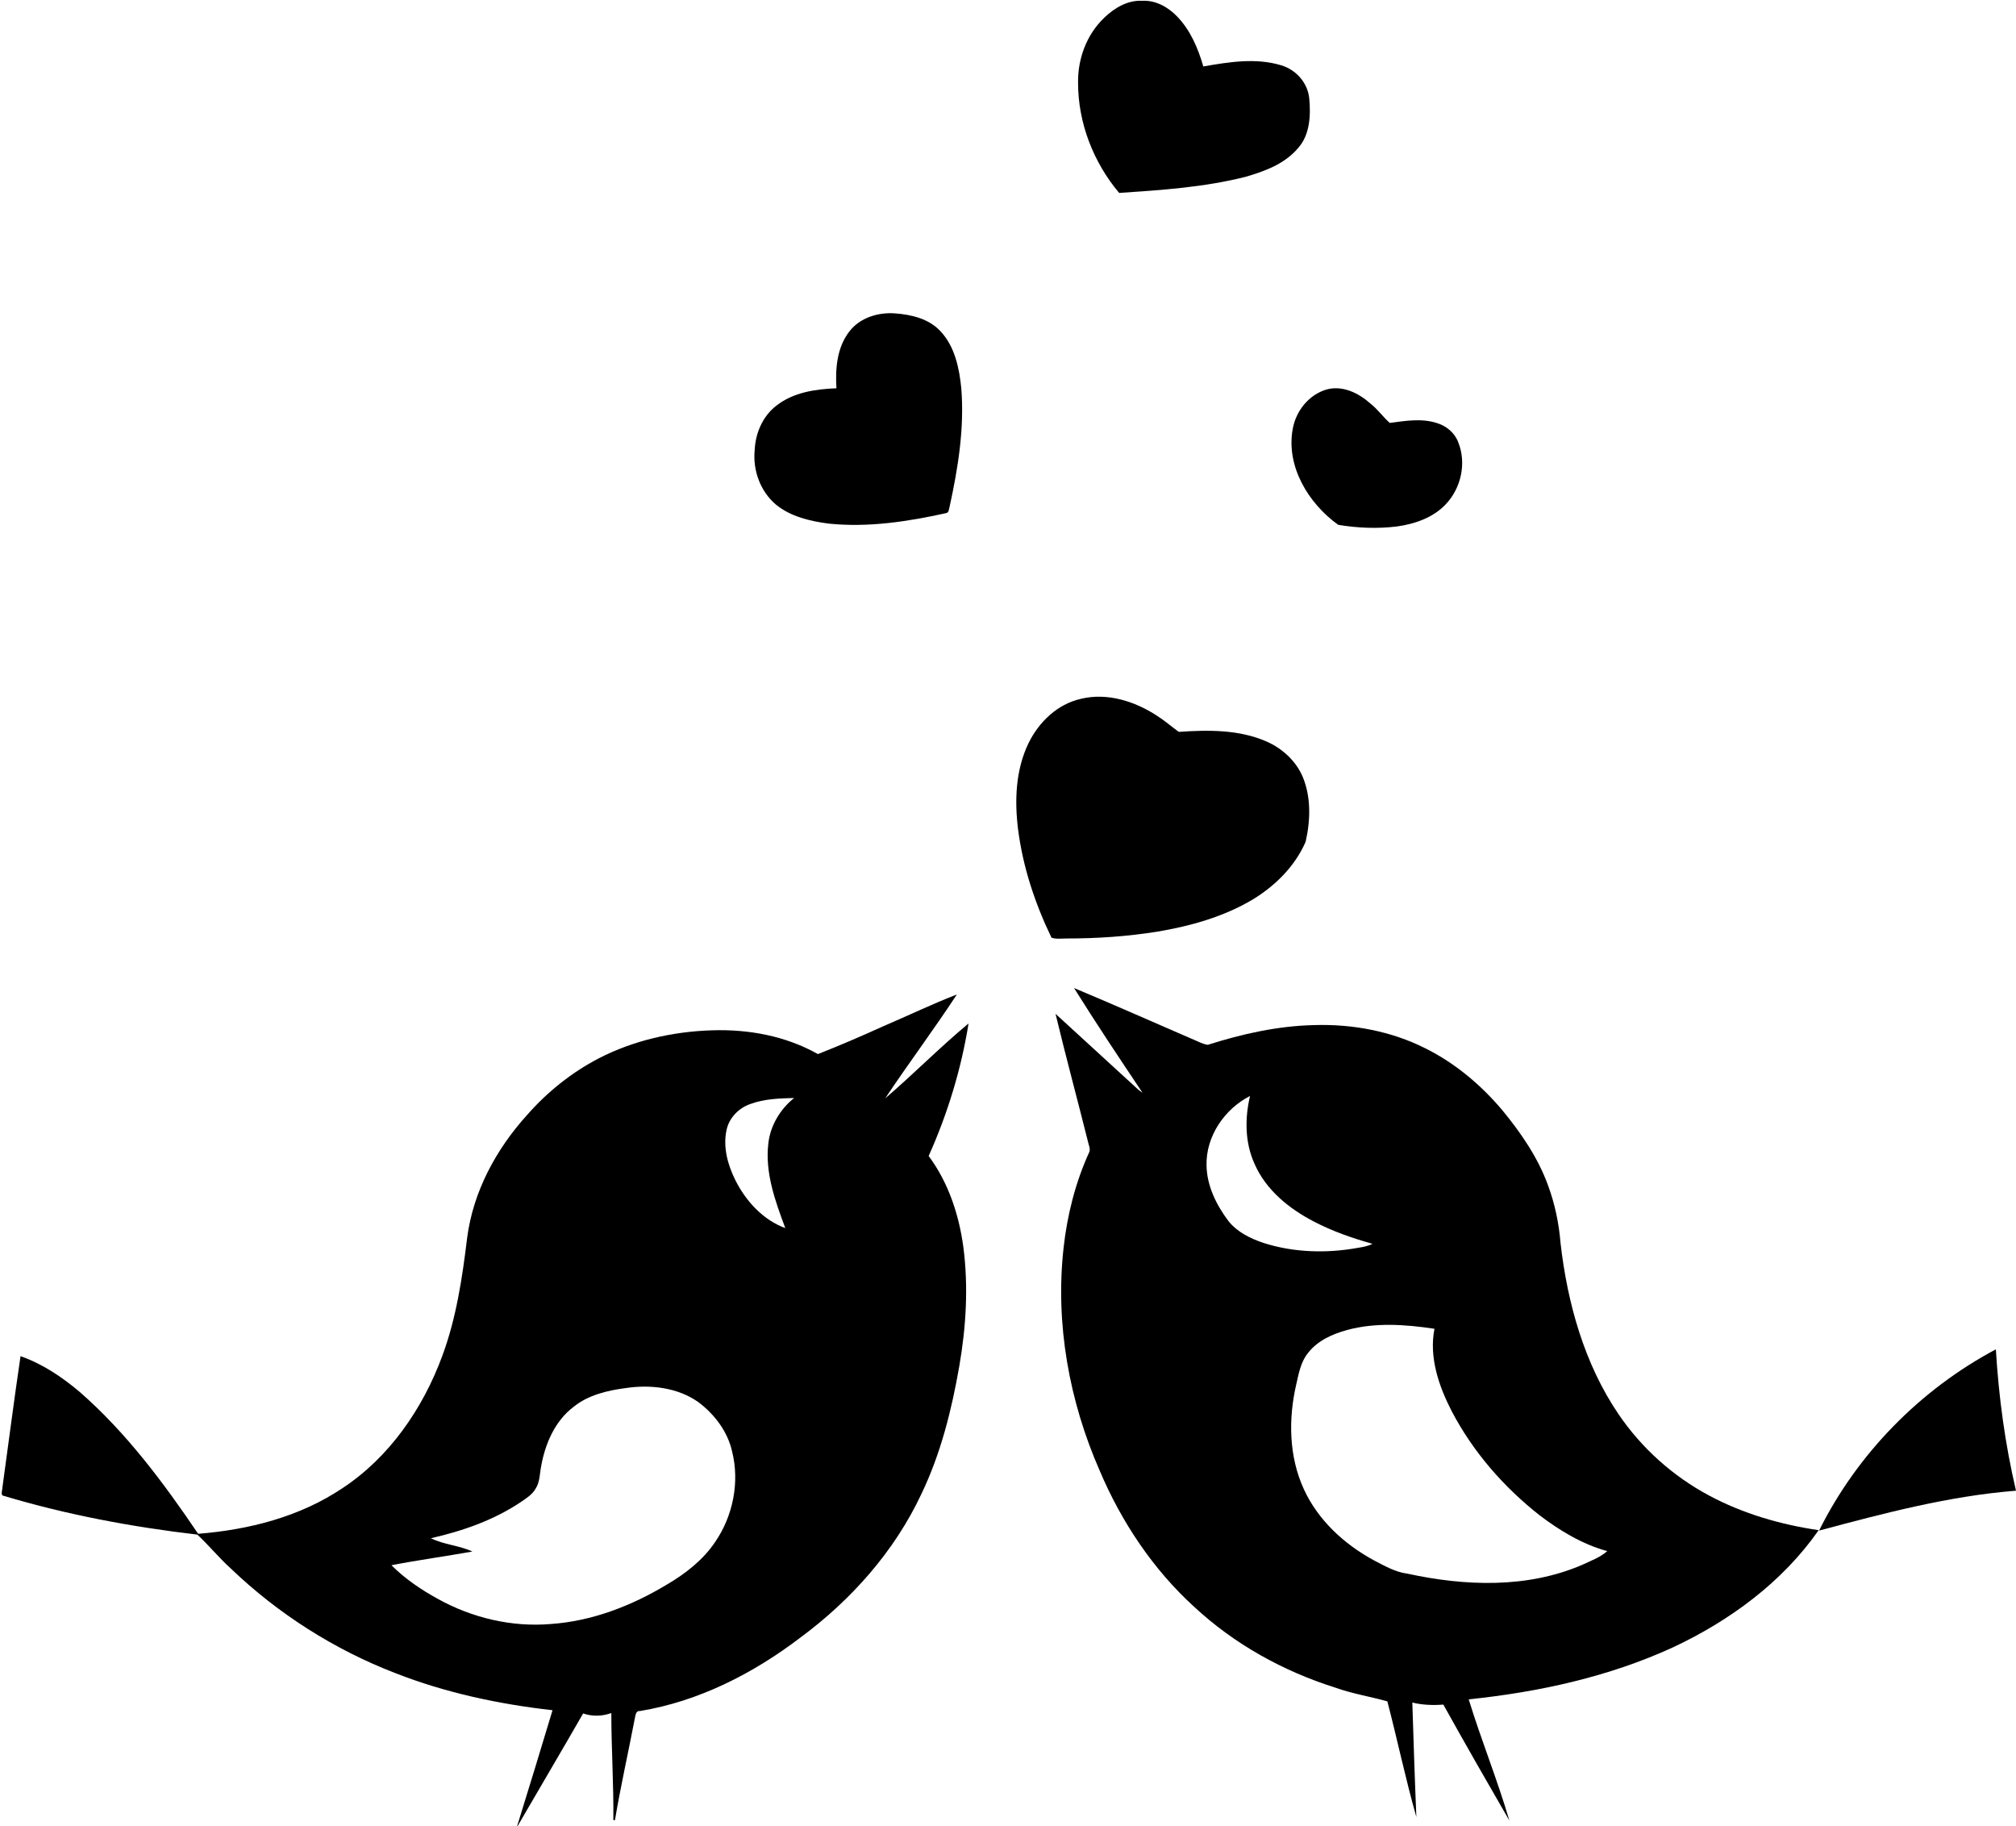 <?xml version="1.0" encoding="UTF-8" standalone="no"?><svg xmlns="http://www.w3.org/2000/svg" xmlns:xlink="http://www.w3.org/1999/xlink"  height="453.4" preserveAspectRatio="xMidYMid meet" version="1" viewBox="-0.6 -0.2 500.6 453.4" width="500.6" zoomAndPan="magnify"><g><g id="change1_2"><path d="M273.6,4.2c2.5-2.4,5.8-4.4,9.4-4.2c3.4-0.2,6.5,1.6,8.7,3.9c3.3,3.4,5.2,7.9,6.5,12.4c6.3-1.1,13-2.2,19.3-0.3 c3.7,1.1,6.6,4.3,7,8.2c0.4,4.2,0.2,9.1-2.8,12.4c-3.3,3.9-8.2,5.7-13,7.1c-10.3,2.6-20.9,3.3-31.4,4c-6.4-7.6-10.2-17.4-10.2-27.3 C267,14.4,269.2,8.4,273.6,4.2z"/></g><g id="change1_3"><path d="M210.3,82.1c2.6-3.4,7.1-4.8,11.3-4.5c4.1,0.3,8.4,1.3,11.3,4.4c3.6,3.8,4.7,9.2,5.2,14.2c0.8,9.9-0.8,19.8-2.9,29.4 c-0.2,0.5-0.1,1.5-0.9,1.6c-9.5,2.1-19.3,3.6-29.1,2.6c-4.6-0.6-9.4-1.7-13.1-4.7c-3.9-3.3-5.8-8.5-5.3-13.6c0.2-4.2,2-8.4,5.4-11 c4.2-3.3,9.7-4.1,14.9-4.3C206.8,91.4,207.2,86.1,210.3,82.1z"/></g><g id="change1_4"><path d="M328.8,96.5c4-1.1,8,0.9,10.9,3.5c1.8,1.4,3.1,3.3,4.8,4.8c3.8-0.5,7.8-1.2,11.6,0c2.4,0.7,4.5,2.4,5.4,4.8 c2.1,5.2,0.7,11.4-3.1,15.4c-3.1,3.3-7.7,4.9-12.1,5.5c-4.8,0.6-9.8,0.4-14.6-0.4c-7.4-5.3-13-14.5-11.3-23.8 C321.2,101.8,324.4,97.8,328.8,96.5z"/></g><g id="change1_5"><path d="M267.8,173.3c6.5-1.6,13.4,0.6,18.9,4.2c1.9,1.2,3.6,2.7,5.4,4c7.3-0.5,15-0.6,21.8,2.4c3.9,1.7,7.3,4.8,9,8.8 c2.1,5.1,1.9,10.9,0.7,16.1c-2.6,6-7.5,10.9-13.1,14.3c-7.2,4.3-15.4,6.6-23.7,8c-7.5,1.2-15,1.7-22.6,1.7c-1.2,0-2.5,0.2-3.7-0.2 c-4.1-8.5-7.1-17.5-8.3-26.9c-0.9-7.2-0.6-14.8,2.6-21.4C257.4,179,262,174.6,267.8,173.3z"/></g><g id="change1_1"><path d="M266.1,245.1c9.8,4.1,19.5,8.4,29.2,12.6c1.3,0.5,2.6,1.3,4,1.5c8.5-2.7,17.4-4.7,26.4-4.9c9.5-0.3,19.2,1.5,27.7,5.8 c7.4,3.7,13.8,9.1,19.1,15.4c4.6,5.6,8.8,11.7,11.3,18.6c1.7,4.6,2.7,9.4,3.1,14.3c1.7,14.9,5.9,30,14.4,42.5 c5.7,8.4,13.5,15.4,22.5,20.2c8.4,4.5,17.7,7.2,27.2,8.6c-9,12.9-22.1,22.5-36.2,29.1c-15.9,7.3-33.3,11.1-50.7,12.9 c3.1,10.1,7.1,19.9,10.1,30.1c-5.5-9.5-11-19.1-16.4-28.8c-2.6,0.2-5.2,0.1-7.7-0.5c0.3,9.5,0.6,18.9,1,28.4 c-2.7-9.5-4.7-19.1-7.2-28.7c-4.3-1.2-8.7-1.9-12.9-3.4c-13-4.1-25.1-10.8-35.1-20.1c-10.2-9.3-18-21-23.4-33.7 c-7.6-17.3-11.1-36.5-9-55.4c0.9-8.1,2.9-16.1,6.3-23.6c0.4-0.7,0.1-1.5-0.1-2.2c-2.7-10.8-5.6-21.5-8.2-32.3 c6.8,6.2,13.5,12.4,20.3,18.6c0.4,0.4,0.9,0.7,1.3,1C277.4,262.6,271.6,253.9,266.1,245.1z M299,289.2c0.1,5,2.4,9.7,5.4,13.7 c2.2,2.8,5.5,4.4,8.8,5.5c7.5,2.4,15.7,2.6,23.4,1.2c1.2-0.2,2.5-0.4,3.6-1c-5-1.4-9.9-3.1-14.5-5.5c-6.2-3.2-12-7.9-14.8-14.4 c-2.4-5.3-2.4-11.3-1.1-16.8C303.5,275.1,298.8,281.9,299,289.2z M333.9,330c-3.6,1-7.3,2.6-9.7,5.7c-1.8,2.2-2.3,5.1-2.9,7.7 c-2,8.6-1.9,18,1.9,26.2c3.5,7.6,9.9,13.5,17.2,17.5c2.7,1.4,5.4,3,8.5,3.4c14.3,3.1,29.7,3.7,43.4-2.2c2.1-1,4.4-1.8,6.2-3.4 c-6.2-1.7-11.8-5.1-16.8-8.9c-8.9-7-16.5-15.7-21.8-25.8c-3.2-6.2-5.7-13.4-4.3-20.5C348.3,328.6,340.9,328.1,333.9,330z"/></g><g id="change1_7"><path d="M218.7,254.6c6.1-2.6,12.1-5.5,18.3-7.9c-5.7,8.7-12,17.1-17.8,25.8c7-6,13.6-12.7,20.7-18.6c-1.8,11.3-5.2,22.4-9.9,32.9 c4.9,6.6,7.5,14.5,8.6,22.5c1.3,9.9,0.7,19.9-1,29.7c-1.9,10.9-4.6,21.7-9.4,31.7c-6.7,14.3-17.5,26.4-30.1,35.7 c-11.7,8.9-25.2,15.8-39.8,18.2c-1.1-0.1-1.1,1.2-1.3,2c-1.6,8.4-3.5,16.7-4.9,25.1c-0.1,0-0.3,0-0.4-0.1 c0.1-8.8-0.5-17.7-0.5-26.5c-2.2,0.8-4.7,0.9-7,0.1c-5.4,9.4-10.9,18.7-16.3,28h-0.1c3-9.6,5.9-19.2,8.8-28.8 c-13.3-1.5-26.5-4.3-39-9.2c-15.1-5.8-29.1-14.7-40.8-25.9c-3-2.7-5.5-5.8-8.4-8.5c-16.2-1.9-32.3-4.9-48-9.6 c-1-0.1-0.4-1.4-0.4-2.1c1.5-10.9,2.9-21.8,4.5-32.6c5.4,1.9,10.2,5.1,14.6,8.8c11.6,10.1,20.9,22.6,29.5,35.3 c12.6-1,25.2-4.2,35.8-11.3c11.7-7.7,20-19.8,24.8-32.8c3.5-9.4,5-19.5,6.2-29.4c1.5-11.5,7.2-22,14.9-30.5c5-5.7,11-10.5,17.7-14 c8.7-4.5,18.5-6.7,28.2-7c9.1-0.3,18.3,1.4,26.3,5.9C208.1,259.3,213.4,257,218.7,254.6z M185.7,273.9c-2.9,1-5.3,3.5-5.9,6.5 c-0.9,4.2,0.3,8.6,2.2,12.4c2.6,5.2,6.9,9.9,12.4,11.9c-2.5-6.7-5.1-13.8-4.2-21.1c0.5-4.4,3-8.5,6.4-11.2 C192.9,272.5,189.2,272.6,185.7,273.9z M154.9,344.4c-4.6,0.6-9.4,1.7-13.1,4.7c-4.6,3.5-7,9.1-8,14.6c-0.4,1.9-0.3,4-1.4,5.7 c-0.8,1.4-2.2,2.3-3.5,3.2c-6.8,4.6-14.6,7.3-22.5,9.1c3.2,1.6,7.1,1.8,10.3,3.3c-6.7,1.2-13.4,2.1-20.1,3.4 c3.4,3.4,7.4,6.1,11.6,8.4c8.5,4.7,18.3,7,27.9,6.2c10.3-0.7,20.1-4.5,28.9-9.8c4.6-2.7,9-6.1,12-10.6c4.4-6.4,6.1-14.8,4.2-22.4 c-1.1-5-4.4-9.3-8.4-12.3C167.7,344.3,161,343.5,154.9,344.4z"/></g><g id="change1_6"><path d="M451.1,379.8c9.5-19.1,25.1-35,43.9-45c0.7,11.8,2.3,23.6,5,35.1C483.4,371.2,467.2,375.5,451.1,379.8z"/></g></g></svg>
